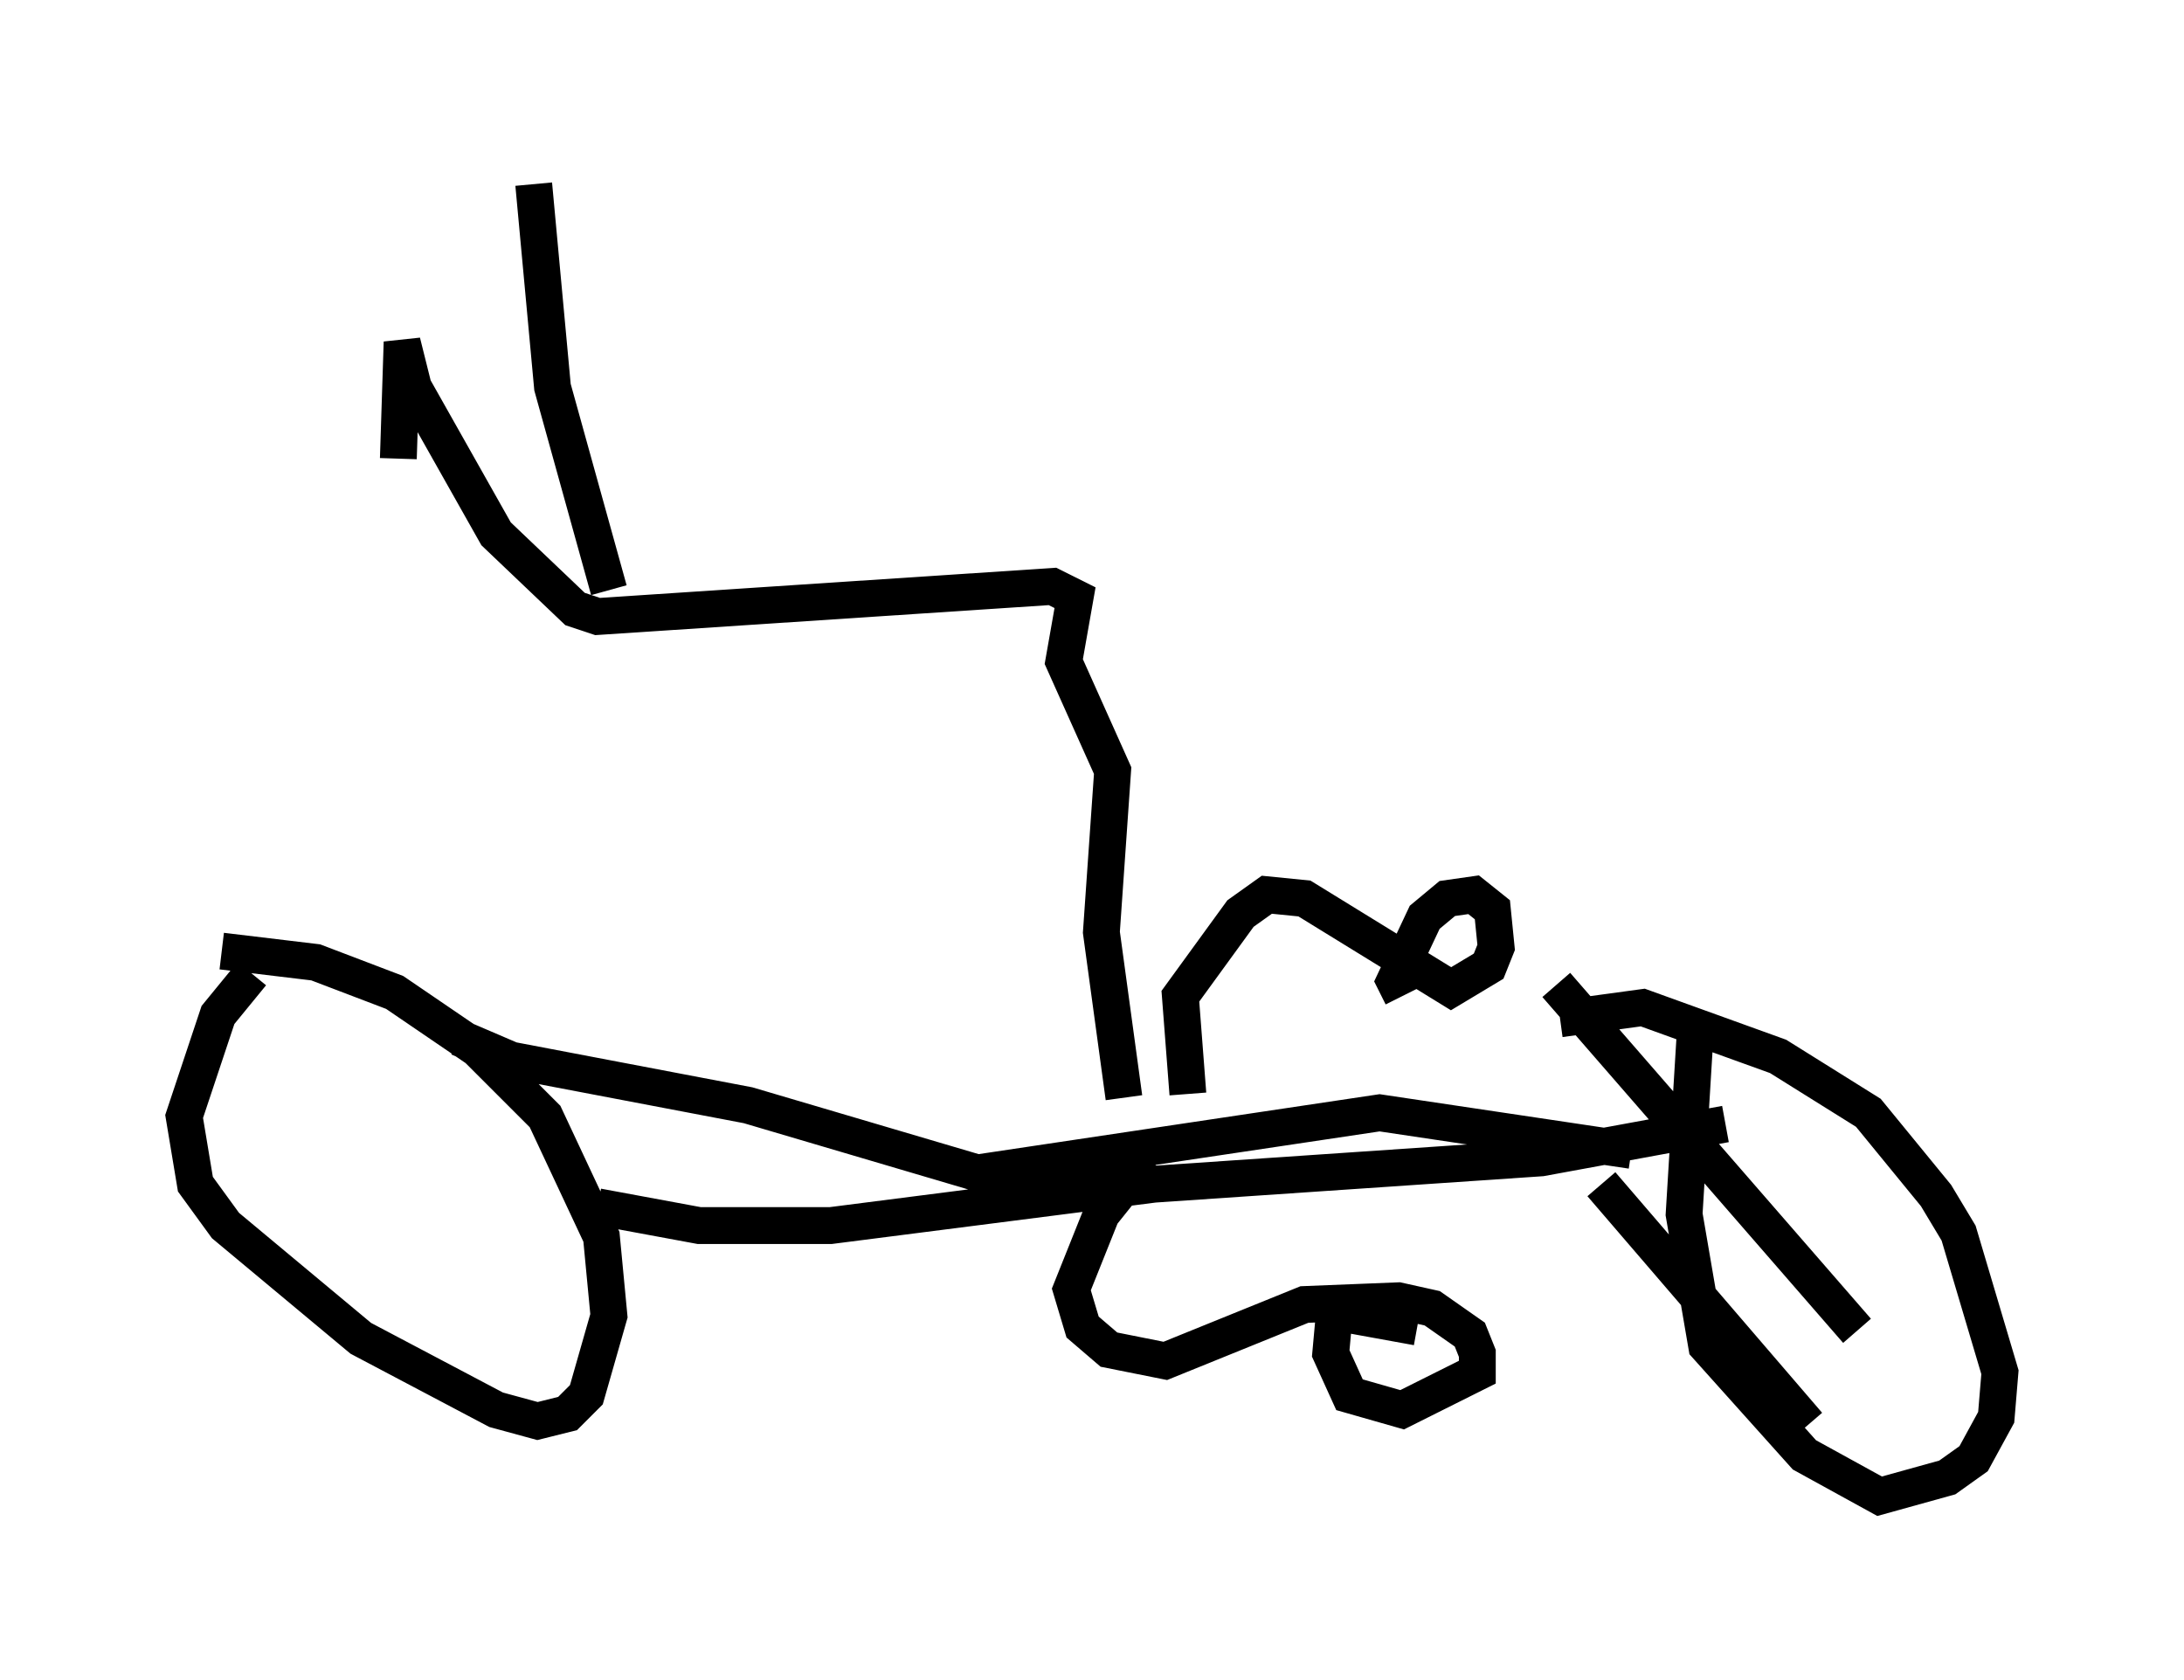 <?xml version="1.0" encoding="utf-8" ?>
<svg baseProfile="full" height="45.627" version="1.1" width="59.307" xmlns="http://www.w3.org/2000/svg" xmlns:ev="http://www.w3.org/2001/xml-events" xmlns:xlink="http://www.w3.org/1999/xlink"><defs /><rect fill="white" height="45.627" width="59.307" x="0" y="0" /><path d="M8.063, 26.54 m-1.225, -0.102 l-0.919, 1.123 -0.919, 2.756 l0.306, 1.838 0.817, 1.123 l3.675, 3.063 3.675, 1.94 l1.123, 0.306 0.817, -0.204 l0.51, -0.51 0.613, -2.144 l-0.204, -2.144 -1.531, -3.267 l-1.838, -1.838 -2.246, -1.531 l-2.144, -0.817 -2.552, -0.306 m36.24, 0.919 l8.167, 9.392 m-6.942, -3.981 l5.615, 6.533 m-36.648, -10.515 l1.429, 0.613 6.431, 1.225 l6.227, 1.838 10.923, -1.633 l6.84, 1.021 m1.735, -3.267 l-0.306, 5.002 0.613, 3.573 l2.654, 2.96 2.042, 1.123 l1.838, -0.51 0.715, -0.51 l0.613, -1.123 0.102, -1.225 l-1.123, -3.777 -0.613, -1.021 l-1.838, -2.246 -2.45, -1.531 l-3.675, -1.327 -2.246, 0.306 m-26.134, 5.104 l2.756, 0.51 3.573, 0.0 l8.779, -1.123 10.515, -0.715 l5.002, -0.919 m-15.721, 0.919 l-1.225, 1.531 -0.817, 2.042 l0.306, 1.021 0.715, 0.613 l1.531, 0.306 3.777, -1.531 l2.552, -0.102 0.919, 0.204 l1.021, 0.715 0.204, 0.51 l0.0, 0.51 -2.042, 1.021 l-1.429, -0.408 -0.51, -1.123 l0.102, -1.123 2.246, 0.408 m-6.227, -6.329 l-0.204, -2.654 1.633, -2.246 l0.715, -0.51 1.021, 0.102 l3.981, 2.45 1.021, -0.613 l0.204, -0.51 -0.102, -1.021 l-0.51, -0.408 -0.715, 0.102 l-0.613, 0.51 -0.817, 1.735 l0.204, 0.408 m-7.554, 2.756 l-0.613, -4.492 0.306, -4.39 l-1.327, -2.96 0.306, -1.735 l-0.613, -0.306 -12.352, 0.817 l-0.613, -0.204 -2.144, -2.042 l-2.246, -3.981 -0.306, -1.225 l-0.102, 3.165 m5.921, 4.185 l0.0, 0.0 m-0.204, -0.613 l-1.531, -5.513 -0.51, -5.513 " fill="none" stroke="black" stroke-width="1" /></svg>